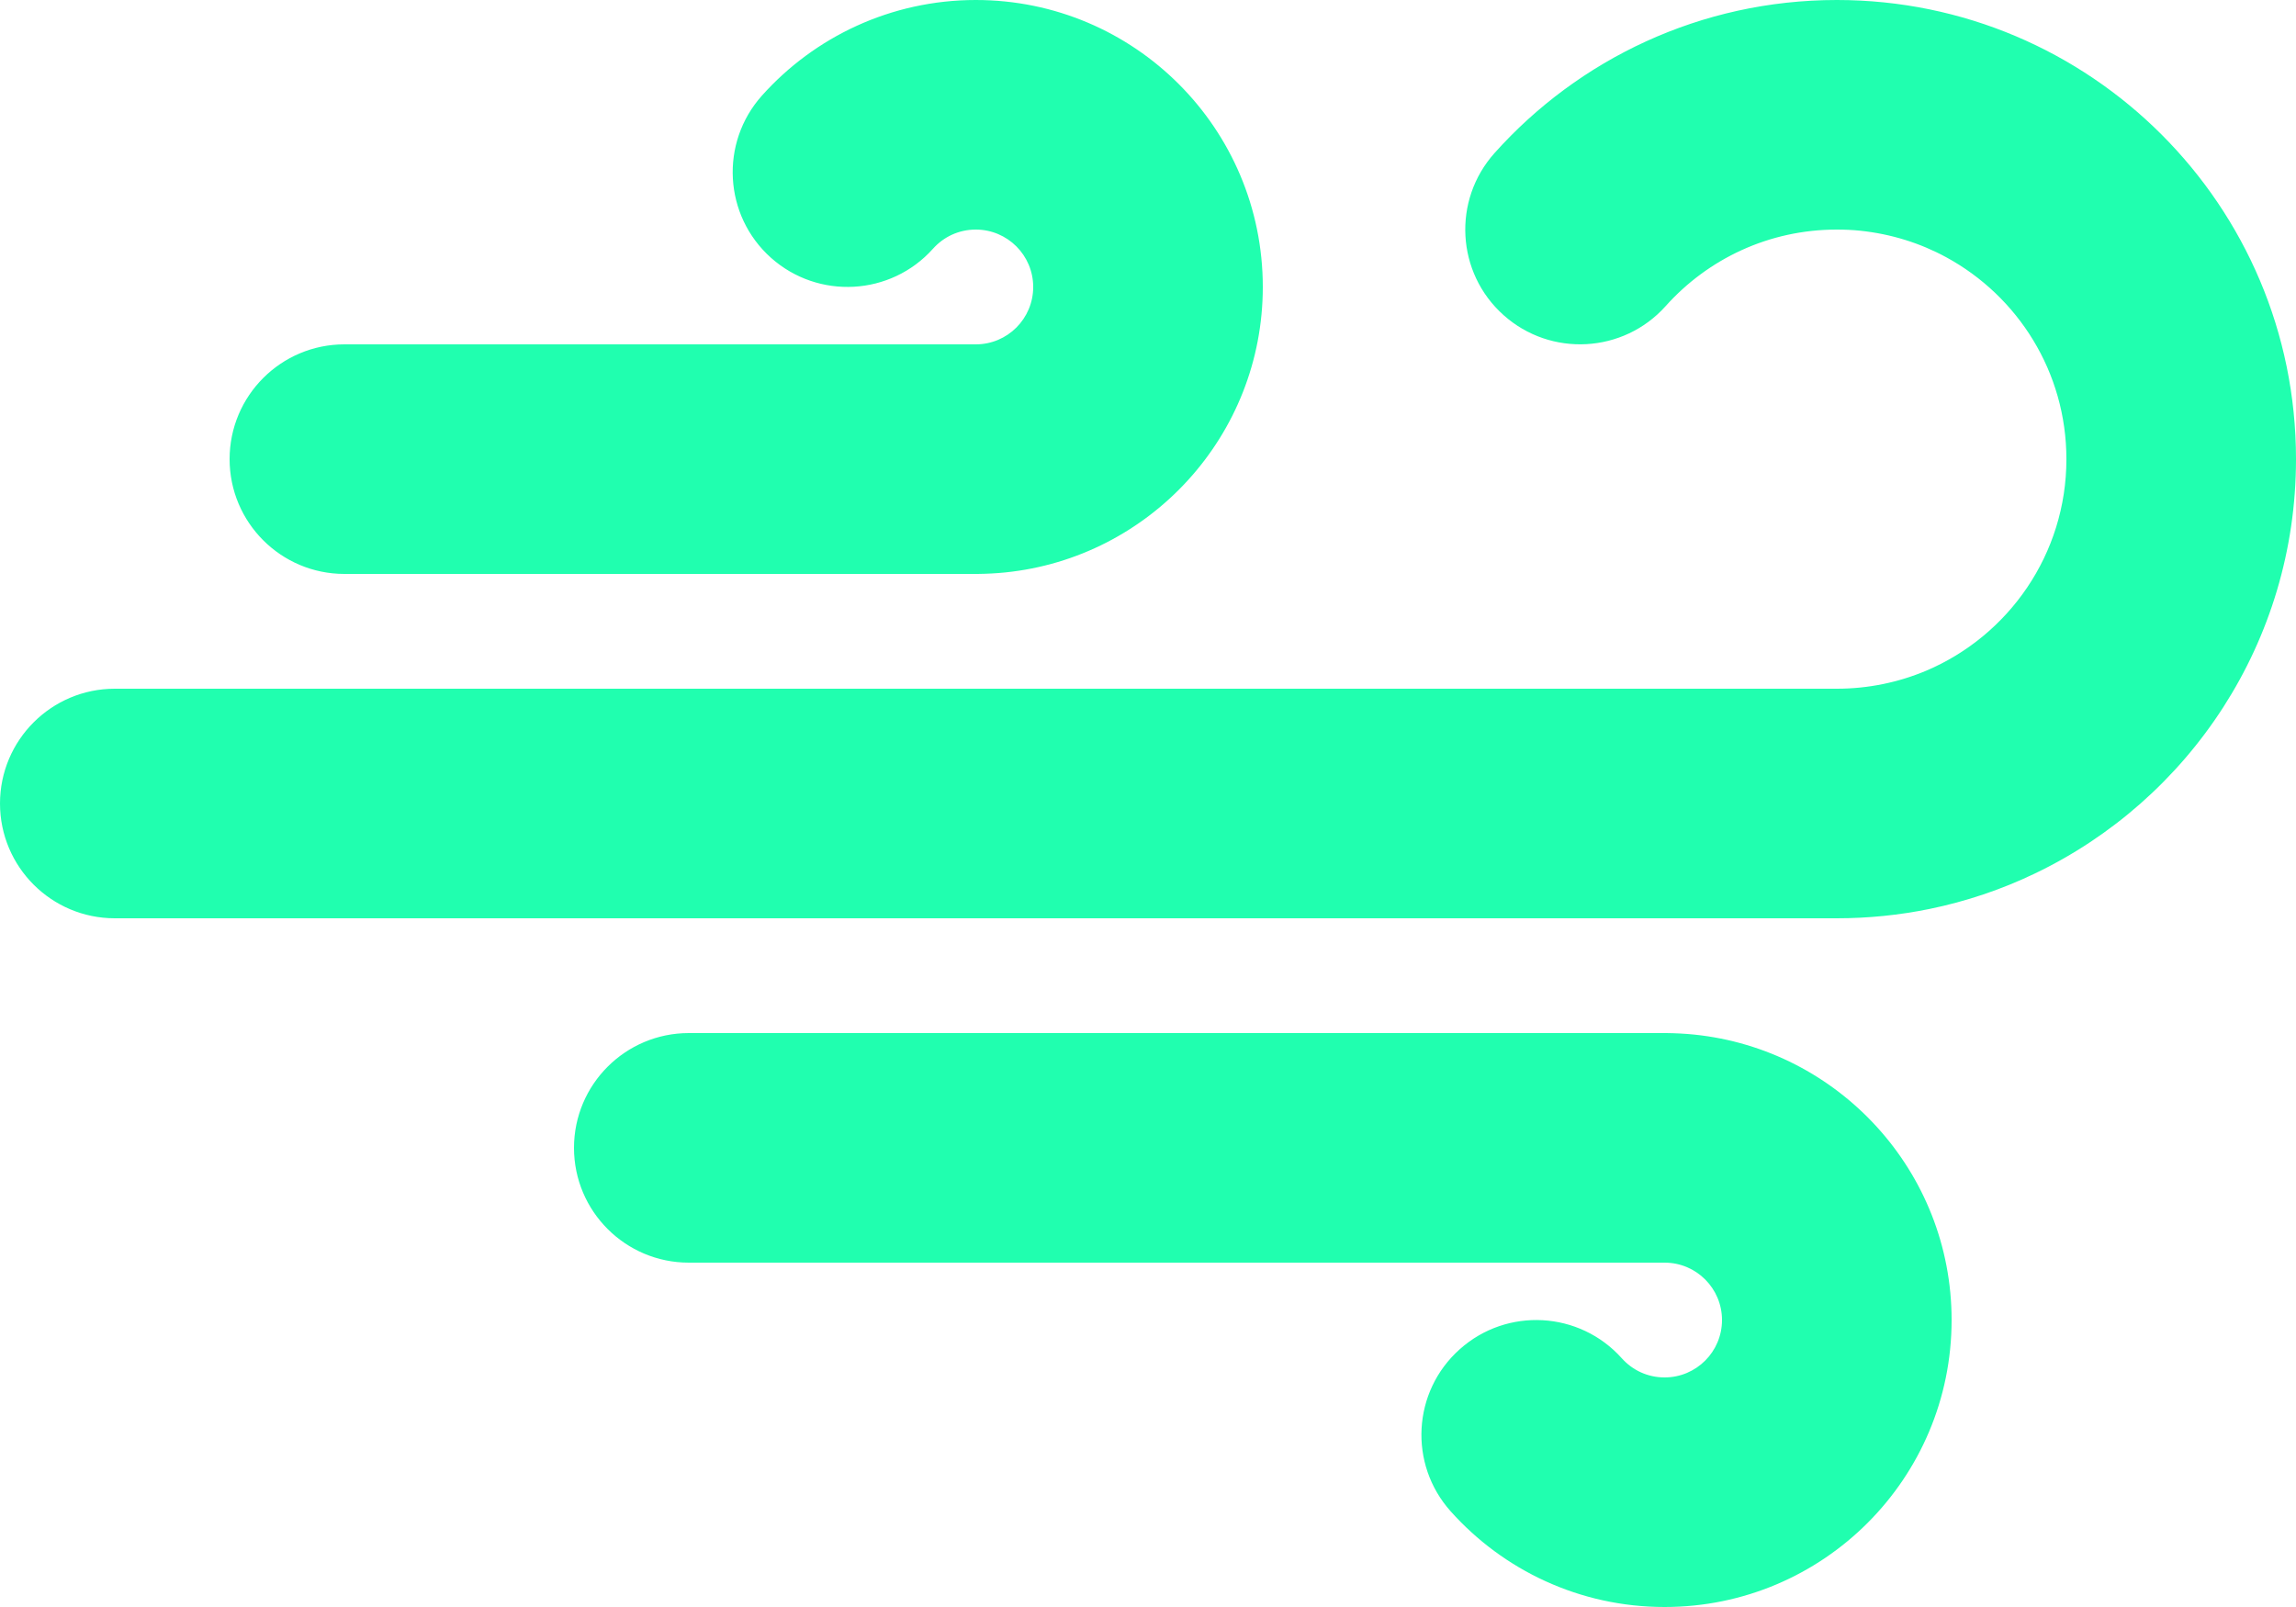 <svg width="20" height="14" viewBox="0 0 20 14" fill="none" xmlns="http://www.w3.org/2000/svg">
<path d="M16.806 7.919C17.128 7.853 17.435 7.749 17.723 7.611C19.07 6.967 20 5.592 20 4C20 1.791 18.209 0 16 0C14.815 0 13.75 0.516 13.019 1.333C12.65 1.745 12.685 2.377 13.097 2.745C13.508 3.113 14.141 3.078 14.509 2.667C14.877 2.256 15.408 2 16 2C16.069 2 16.137 2.003 16.204 2.01C16.473 2.038 16.727 2.118 16.953 2.241C17.577 2.58 18 3.241 18 4C18 4.828 17.496 5.539 16.779 5.843C16.539 5.944 16.276 6 16 6H16H1C0.448 6 0 6.448 0 7C0 7.552 0.448 8 1 8H16H16C16.276 8 16.546 7.972 16.806 7.919ZM3 5H8.5H8.5L8.516 5C8.597 4.999 8.677 4.995 8.756 4.987C10.016 4.859 11 3.794 11 2.5C11 1.119 9.881 0 8.5 0C7.76 0 7.093 0.323 6.637 0.833C6.269 1.245 6.304 1.877 6.715 2.245C7.127 2.613 7.759 2.578 8.127 2.167C8.22 2.063 8.352 2 8.5 2C8.776 2 9 2.224 9 2.5C9 2.776 8.776 3 8.5 3H8.5H3C2.448 3 2 3.448 2 4C2 4.552 2.448 5 3 5ZM14.5 9L6 9C5.448 9 5 9.448 5 10C5 10.552 5.448 11 6 11L14.5 11C14.776 11 15 11.224 15 11.5C15 11.776 14.776 12 14.5 12C14.352 12 14.22 11.937 14.127 11.833C13.759 11.422 13.127 11.386 12.715 11.755C12.303 12.123 12.268 12.755 12.637 13.167C13.093 13.677 13.759 14 14.5 14C15.881 14 17 12.881 17 11.5C17 10.206 16.016 9.141 14.756 9.013C14.677 9.005 14.597 9.001 14.516 9L14.5 9Z" fill="#20FFAF"/>
</svg>
